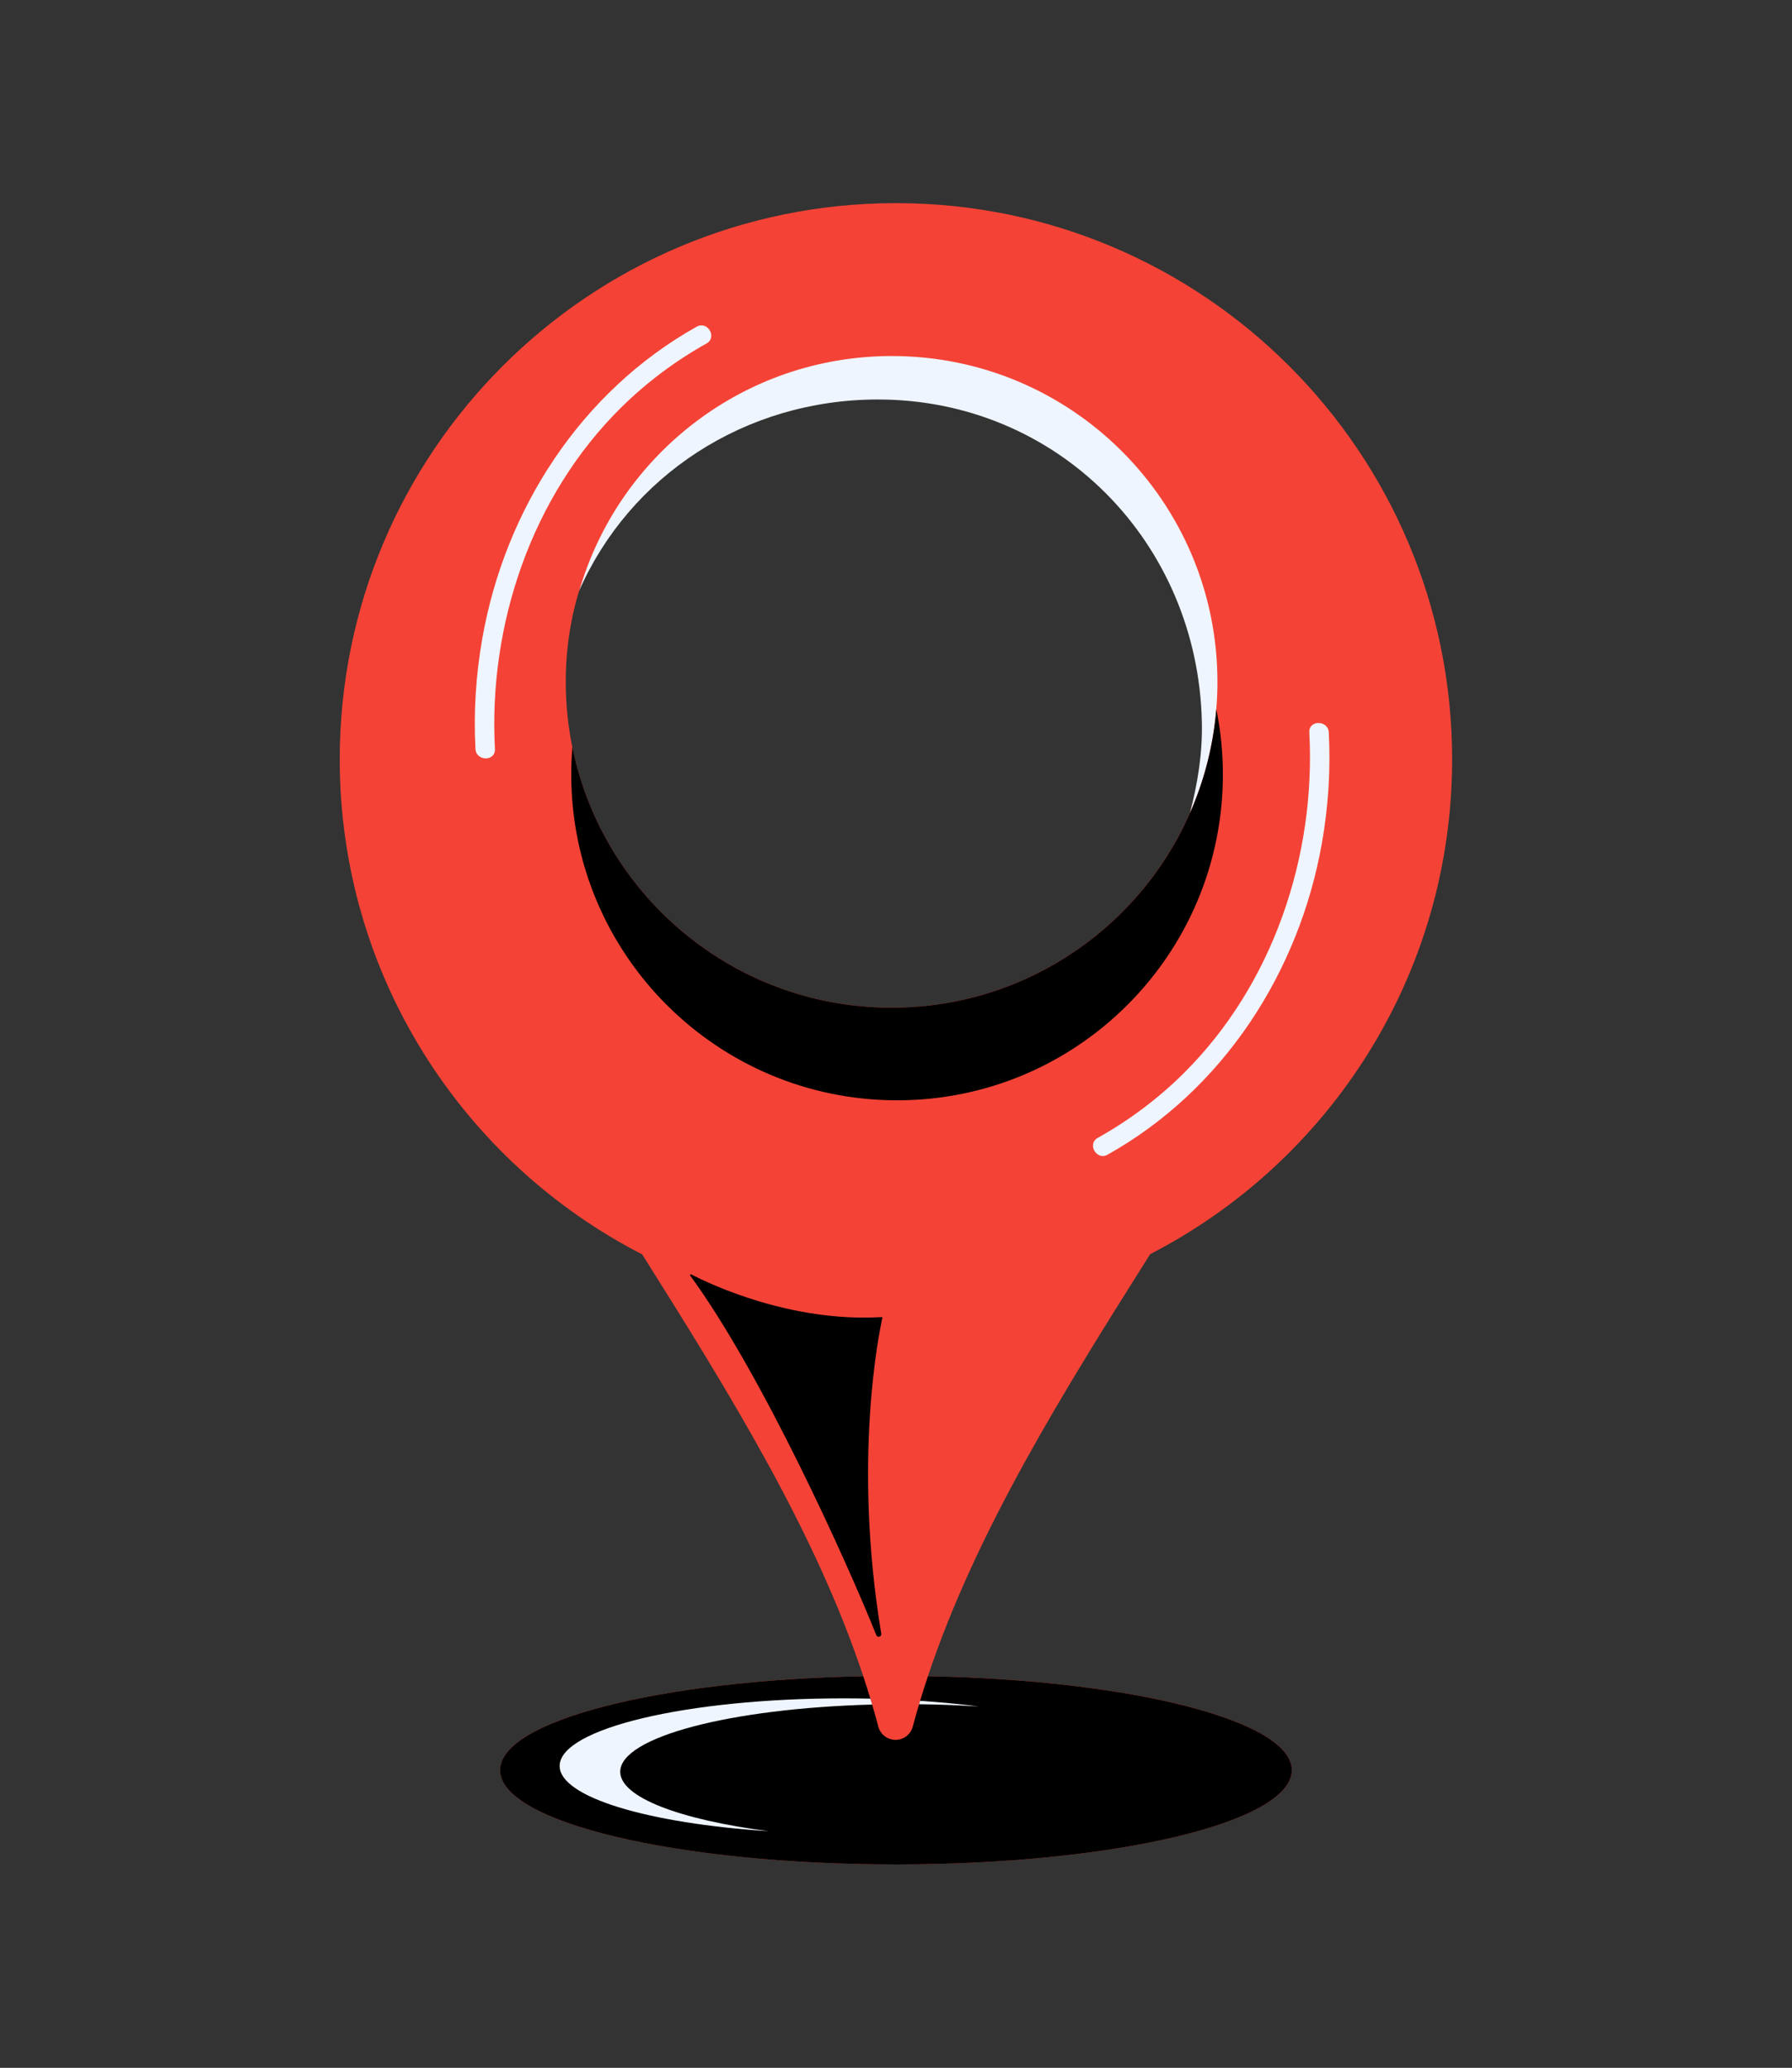 <svg xmlns="http://www.w3.org/2000/svg" xmlns:xlink="http://www.w3.org/1999/xlink" version="1.1" id="Capa_2" x="0px" y="0px" viewBox="0 0 1975 2279" style="enable-background:new 0 0 1975 2279;" xml:space="preserve">
<rect x="0" y="0" width="1975" height="2279" fill="#333333" stroke="none"/>
<path style="fill:#f44336;" d="M1022.683,1847.343c53.675-160.844,149.832-314.292,244.946-465.143  c197.62-101.747,332.779-307.757,332.779-545.336c0-338.544-274.444-612.988-612.987-612.988S374.434,498.319,374.434,836.863  c0,237.812,135.424,443.993,333.36,545.636c94.823,150.76,190.254,304.115,243.62,464.858  c-224.112,4.36-400.285,49.046-400.285,103.53c0,57.371,195.335,103.879,436.292,103.879s436.292-46.508,436.292-103.879  C1423.713,1896.342,1247.15,1851.617,1022.683,1847.343z M982.65,1110.561c-198.328,0-359.103-160.776-359.103-359.103  c0-37.133,5.624-72.133,16.067-104.5c56.512-124.187,181.68-210.528,327.018-210.528c198.327,0,359.103,160.776,359.103,359.103  c0,34.837-4.96,68.515-14.214,100.367C1255.924,1022.3,1129.595,1110.561,982.65,1110.561z"/>
<path style="fill:#000000;" d="M1022.683,1847.365c-3.01,9.02-5.886,18.063-8.621,27.13c-0.377,1.249-0.752,2.499-1.123,3.75  c-2.448,8.238-4.78,16.498-6.988,24.777c-2.27,8.511-9.994,14.494-18.945,14.494c-8.958,0-16.687-5.991-18.949-14.512  c-2.164-8.149-4.448-16.279-6.844-24.39c-0.642-2.176-1.294-4.352-1.953-6.525c-2.502-8.257-5.12-16.494-7.848-24.711  c-224.112,4.36-400.285,49.046-400.285,103.53c0,57.371,195.335,103.879,436.292,103.879s436.292-46.508,436.292-103.879  C1423.713,1896.365,1247.15,1851.64,1022.683,1847.365z"/>
<path style="fill:#000000;" d="M971.24,1800.514c-31.8-192.169-1.897-334.007,1.224-347.922c0.13-0.58-0.338-1.085-0.931-1.05  c-100.363,5.995-189.352-36.469-209.723-47.004c-0.888-0.459-1.677,0.55-1.087,1.356  c78.819,107.603,172.774,315.582,205.072,396.215C967.073,1805.3,971.801,1803.904,971.24,1800.514z"/>
<path style="fill:#eff5fe;" d="M1078.99,1880.755c-20.38-2.635-42.131-4.746-64.927-6.259c-0.377,1.25-0.752,2.5-1.123,3.75  C1035.683,1878.525,1057.784,1879.381,1078.99,1880.755z"/>
<path style="fill:#eff5fe;" d="M929.818,1871.764c-172.872,0-313.013,33.367-313.013,74.526c0,34.368,97.707,63.303,230.59,71.916  c-97.588-12.619-163.837-37.235-163.837-65.535c0-38.314,121.429-69.875,277.655-74.056c-0.642-2.176-1.294-4.351-1.953-6.525  C949.568,1871.874,939.748,1871.764,929.818,1871.764z"/>
<path style="fill:#eff5fe;" d="M684.365,449.337c28.106-27.797,59.815-51.479,94.298-70.786c12.039-6.74,1.243-25.263-10.819-18.509  C640.44,431.374,556.578,561.171,531.532,703.8c-7.052,40.152-9.685,80.974-7.499,121.687c0.737,13.721,22.178,13.808,21.436,0  C538.11,688.462,585.976,546.651,684.365,449.337z"/>
<path style="fill:#eff5fe;" d="M1304.128,1183.294c-28.105,27.799-59.814,51.48-94.297,70.786  c-12.039,6.741-1.243,25.263,10.819,18.51c127.404-71.333,211.266-201.13,236.313-343.759c7.051-40.152,9.685-80.974,7.498-121.687  c-0.737-13.722-22.178-13.809-21.436,0C1450.383,944.169,1402.518,1085.981,1304.128,1183.294z"/>
<path style="fill:#eff5fe;" d="M967.555,440.291c198.134,0,352.714,157.131,357.041,355.467  c0.76,34.851-4.561,67.045-13.064,100.204l0.02-0.044c0.295-0.671,0.588-1.343,0.879-2.016l0.002-0.004  c0.292-0.677,0.583-1.355,0.871-2.033l0.036-0.086c0.289-0.681,0.576-1.363,0.861-2.046l0.016-0.037  c0.288-0.69,0.573-1.38,0.856-2.073l0.007-0.017c0.271-0.663,0.541-1.326,0.808-1.991l0.13-0.324  c0.228-0.568,0.455-1.138,0.681-1.707l0.17-0.432c0.22-0.558,0.439-1.118,0.656-1.678l0.143-0.369  c0.218-0.563,0.435-1.128,0.65-1.693l0.166-0.437c0.208-0.547,0.414-1.096,0.619-1.645l0.166-0.442  c0.203-0.545,0.405-1.092,0.605-1.639l0.174-0.473c1.025-2.808,2.017-5.631,2.974-8.471l0.003-0.01  c0.237-0.706,0.474-1.413,0.707-2.121l0.056-0.17c0.206-0.627,0.412-1.255,0.615-1.884l0.15-0.465  c0.178-0.554,0.355-1.109,0.531-1.664l0.159-0.504c0.166-0.527,0.331-1.056,0.495-1.584l0.189-0.613  c0.154-0.503,0.308-1.006,0.461-1.51l0.193-0.641c0.149-0.493,0.295-0.987,0.442-1.481l0.199-0.674  c0.15-0.512,0.3-1.024,0.448-1.536l0.163-0.565l0.033-0.116c0.172-0.598,0.341-1.196,0.51-1.796l0.003-0.011l0.052-0.185  l0.046-0.163c0.169-0.604,0.337-1.21,0.503-1.816l0.114-0.418c0.156-0.569,0.31-1.139,0.462-1.709l0.152-0.568l0.004-0.017  c0.139-0.521,0.276-1.042,0.412-1.563l0.078-0.295l0.12-0.464c0.135-0.519,0.267-1.038,0.399-1.558l0.035-0.136l0.143-0.569  c0.129-0.511,0.256-1.022,0.383-1.534l0.019-0.075l0.156-0.636l0.333-1.372l0.024-0.1l0.194-0.81l0.324-1.375l0.003-0.012  l0.177-0.762l0.322-1.405l0.188-0.833l0.292-1.31l0.189-0.858c0.11-0.502,0.218-1.005,0.325-1.508l0.136-0.636  c0.114-0.537,0.226-1.073,0.337-1.611l0.128-0.616c0.138-0.674,0.274-1.348,0.409-2.024c0.103-0.52,0.205-1.042,0.307-1.565  l0.153-0.784l0.145-0.764l0.269-1.428l0.146-0.8c0.089-0.484,0.177-0.969,0.264-1.455l0.134-0.752  c0.085-0.482,0.17-0.964,0.253-1.446l0.147-0.862l0.219-1.298l0.165-1.005l0.197-1.222l0.157-0.99l0.183-1.176l0.163-1.072  l0.05-0.338l0.128-0.864l0.146-0.995l0.057-0.399l0.124-0.881l0.134-0.956l0.064-0.474l0.106-0.787l0.132-0.986l0.077-0.6  l0.139-1.083l0.078-0.616l0.068-0.557l0.163-1.341l0.028-0.232l0.124-1.069l0.114-0.987l0.012-0.107l0.133-1.21l0.11-1.014  l0.009-0.081l0.111-1.068l0.113-1.109l0.005-0.053l0.112-1.139l0.106-1.115l0.106-1.152l0.097-1.089l0.099-1.156l0.107-1.304  l0.076-0.954l0.103-1.365l0.072-0.993l0.086-1.249l0.076-1.136l0.072-1.158l0.07-1.155l0.07-1.249l0.058-1.087l0.058-1.179  l0.056-1.18l0.051-1.211l0.045-1.103l0.045-1.219l0.04-1.17l0.032-1.064l0.036-1.288l0.027-1.162l0.026-1.155  c0.01-0.51,0.017-1.021,0.025-1.532l0.013-0.809c0.008-0.621,0.014-1.243,0.019-1.865l0.005-0.497  c0.005-0.793,0.007-1.587,0.007-2.382c0-198.327-160.62-359.104-358.754-359.104c-1.148,0-2.295,0.008-3.442,0.018l-0.656,0.006  c-1.103,0.012-2.206,0.029-3.307,0.052l-0.62,0.013c-1.092,0.024-2.183,0.052-3.273,0.086l-0.185,0.005  c-1.13,0.035-2.259,0.078-3.387,0.124l-0.663,0.027c-1.092,0.047-2.183,0.098-3.273,0.154l-0.608,0.033  c-1.015,0.055-2.029,0.112-3.042,0.175l-0.46,0.028c-1.101,0.07-2.202,0.145-3.3,0.225l-0.631,0.046  c-1.113,0.083-2.226,0.169-3.336,0.262l-0.396,0.034c-1.044,0.089-2.087,0.181-3.128,0.278l-0.49,0.045  c-1.091,0.103-2.18,0.213-3.27,0.326l-0.629,0.065c-1.095,0.116-2.189,0.235-3.28,0.361l-0.44,0.051  c-1.004,0.116-2.006,0.238-3.008,0.363l-0.565,0.07c-1.063,0.134-2.126,0.273-3.187,0.417l-0.701,0.096  c-1.076,0.148-2.151,0.299-3.224,0.457l-0.329,0.05c-1.024,0.151-2.046,0.307-3.067,0.467l-0.558,0.087  c-1.065,0.168-2.13,0.342-3.192,0.52l-0.628,0.106c-1.083,0.183-2.164,0.37-3.244,0.563l-0.189,0.034  c-1.054,0.189-2.105,0.384-3.155,0.581l-0.549,0.104c-1.063,0.202-2.124,0.409-3.183,0.621l-0.575,0.116  c-1.077,0.217-2.154,0.438-3.228,0.664l-0.034,0.007c-1.09,0.23-2.178,0.467-3.264,0.707l-0.563,0.124  c-1.045,0.233-2.089,0.47-3.131,0.712l-0.593,0.139c-0.983,0.23-1.965,0.464-2.945,0.702l-0.32,0.077  c-1.047,0.255-2.092,0.517-3.137,0.782l-0.636,0.162c-1.029,0.263-2.056,0.529-3.081,0.801l-0.476,0.128  c-0.991,0.264-1.981,0.532-2.969,0.805l-0.335,0.092c-1.046,0.289-2.087,0.585-3.129,0.883l-0.563,0.161  c-1.042,0.301-2.083,0.605-3.122,0.916l-0.341,0.102c-0.975,0.292-1.949,0.589-2.921,0.889l-0.468,0.145  c-1.004,0.311-2.006,0.629-3.006,0.949l-0.666,0.214c-1.011,0.326-2.021,0.655-3.028,0.99l-0.257,0.086  c-0.988,0.329-1.975,0.664-2.959,1.001l-0.442,0.151c-0.994,0.342-1.987,0.69-2.977,1.041l-0.648,0.23  c-1.006,0.359-2.01,0.72-3.012,1.087l-0.15,0.056c-0.971,0.356-1.939,0.718-2.906,1.083l-0.594,0.224  c-0.967,0.367-1.932,0.737-2.894,1.112l-0.611,0.238c-0.977,0.383-1.953,0.768-2.927,1.159l-0.092,0.037  c-1.007,0.405-2.011,0.815-3.013,1.228l-0.518,0.214c-0.965,0.4-1.929,0.804-2.89,1.212l-0.573,0.245  c-0.93,0.397-1.858,0.796-2.784,1.201l-0.214,0.093c-0.974,0.426-1.945,0.857-2.915,1.292l-0.591,0.265  c-0.952,0.429-1.902,0.861-2.849,1.298l-0.466,0.216c-0.923,0.427-1.845,0.858-2.763,1.293l-0.236,0.111  c-0.955,0.453-1.907,0.912-2.857,1.372l-0.6,0.292c-0.934,0.455-1.865,0.913-2.794,1.376l-0.455,0.228  c-0.852,0.426-1.703,0.855-2.551,1.288l-0.481,0.244c-0.923,0.473-1.844,0.95-2.762,1.43l-0.557,0.292  c-0.925,0.487-1.849,0.976-2.77,1.47l-0.392,0.211c-0.836,0.45-1.669,0.902-2.5,1.358l-0.533,0.292  c-0.897,0.494-1.792,0.992-2.684,1.493l-0.587,0.331c-0.914,0.516-1.827,1.035-2.737,1.559l-0.185,0.108  c-0.869,0.501-1.735,1.006-2.599,1.514l-0.561,0.33c-0.87,0.513-1.738,1.032-2.604,1.552l-0.587,0.354  c-0.895,0.541-1.788,1.085-2.679,1.633l-0.133,0.083c-0.858,0.53-1.713,1.064-2.566,1.6l-0.585,0.368  c-0.872,0.551-1.742,1.105-2.608,1.663l-0.438,0.283c-0.873,0.564-1.743,1.13-2.611,1.701l-0.133,0.087  c-0.872,0.575-1.742,1.154-2.609,1.736l-0.577,0.387c-0.837,0.564-1.671,1.131-2.503,1.702l-0.524,0.362  c-0.784,0.54-1.568,1.084-2.347,1.63l-0.326,0.228c-0.844,0.592-1.683,1.189-2.521,1.789l-0.547,0.392  c-0.837,0.601-1.672,1.206-2.504,1.814l-0.39,0.286c-0.781,0.573-1.56,1.148-2.336,1.728l-0.363,0.27  c-0.828,0.62-1.653,1.243-2.476,1.87l-0.509,0.388c-0.819,0.625-1.635,1.254-2.448,1.886l-0.397,0.31  c-0.752,0.587-1.502,1.176-2.249,1.769l-0.382,0.302c-0.798,0.635-1.594,1.273-2.387,1.915l-0.558,0.453  c-0.804,0.653-1.606,1.309-2.404,1.969l-0.204,0.169c-0.754,0.625-1.505,1.253-2.255,1.883l-0.49,0.412  c-0.773,0.653-1.542,1.309-2.309,1.968l-0.505,0.435c-0.784,0.676-1.566,1.355-2.344,2.038l-0.231,0.205  c-0.732,0.643-1.46,1.29-2.187,1.939l-0.462,0.413c-0.761,0.683-1.52,1.369-2.275,2.059l-0.454,0.415  c-0.729,0.667-1.456,1.337-2.18,2.011l-0.271,0.252c-0.739,0.689-1.474,1.382-2.207,2.077l-0.454,0.431  c-0.734,0.697-1.464,1.398-2.191,2.102l-0.507,0.493c-0.672,0.653-1.343,1.308-2.009,1.966l-0.263,0.258  c-0.732,0.724-1.46,1.451-2.186,2.181l-0.487,0.49c-0.712,0.719-1.42,1.439-2.126,2.164l-0.424,0.438  c-0.646,0.666-1.291,1.334-1.932,2.006l-0.336,0.351c-0.705,0.739-1.405,1.482-2.104,2.227l-0.465,0.497  c-0.7,0.75-1.397,1.502-2.091,2.258l-0.336,0.368c-0.644,0.703-1.285,1.408-1.922,2.117l-0.322,0.357  c-0.691,0.77-1.379,1.543-2.064,2.318l-0.429,0.487c-0.681,0.775-1.361,1.552-2.035,2.332l-0.262,0.305  c-0.626,0.725-1.248,1.453-1.868,2.183l-0.382,0.45c-0.655,0.774-1.307,1.552-1.956,2.332l-0.441,0.531  c-0.651,0.785-1.299,1.573-1.943,2.363l-0.283,0.35c-0.579,0.713-1.156,1.429-1.73,2.147l-0.448,0.56  c-0.631,0.792-1.258,1.587-1.882,2.384l-0.373,0.478c-0.639,0.819-1.274,1.639-1.906,2.463l-0.141,0.185  c-0.608,0.795-1.213,1.594-1.815,2.394l-0.413,0.55c-0.594,0.793-1.186,1.589-1.773,2.386l-0.459,0.627  c-0.547,0.745-1.091,1.493-1.632,2.243l-0.235,0.324c-0.597,0.831-1.191,1.665-1.782,2.501l-0.415,0.588  c-0.568,0.807-1.133,1.617-1.695,2.429l-0.431,0.626c-0.511,0.742-1.019,1.486-1.525,2.233l-0.283,0.415  c-0.564,0.836-1.124,1.674-1.681,2.514l-0.424,0.64c-0.556,0.842-1.108,1.685-1.657,2.532l-0.308,0.478  c-0.512,0.792-1.02,1.586-1.526,2.383l-0.257,0.404c-0.538,0.851-1.073,1.705-1.604,2.561l-0.435,0.701  c-0.523,0.846-1.042,1.693-1.558,2.543l-0.309,0.512c-0.472,0.781-0.941,1.564-1.407,2.348l-0.304,0.511  c-0.508,0.858-1.012,1.719-1.512,2.582l-0.43,0.744c-0.496,0.86-0.99,1.72-1.479,2.584l-0.26,0.462  c-0.445,0.788-0.886,1.578-1.325,2.37l-0.34,0.613c-0.49,0.888-0.976,1.779-1.459,2.671l-0.336,0.623  c-0.48,0.892-0.958,1.785-1.43,2.681l-0.204,0.39c-0.432,0.823-0.861,1.647-1.287,2.473l-0.367,0.711  c-0.451,0.88-0.899,1.763-1.344,2.647l-0.353,0.706c-0.407,0.815-0.812,1.63-1.213,2.448l-0.27,0.55  c-0.43,0.881-0.856,1.764-1.279,2.649l-0.302,0.633c-0.434,0.912-0.863,1.825-1.29,2.741l-0.3,0.649  c-0.396,0.855-0.79,1.713-1.179,2.572l-0.174,0.384c-0.416,0.921-0.829,1.846-1.237,2.771l-0.347,0.787  c-0.4,0.912-0.797,1.825-1.19,2.74l-0.251,0.59c-0.365,0.855-0.727,1.713-1.086,2.572l-0.205,0.49  c-0.393,0.945-0.781,1.893-1.167,2.842l-0.289,0.714c-0.38,0.944-0.758,1.89-1.131,2.838l-0.213,0.546  c-0.333,0.851-0.663,1.704-0.99,2.558l-0.237,0.619c-0.357,0.938-0.71,1.878-1.059,2.82l-0.284,0.767  c-0.353,0.96-0.704,1.922-1.049,2.886l-0.169,0.476c-0.31,0.867-0.615,1.736-0.919,2.606l-0.243,0.699  c-0.33,0.953-0.655,1.907-0.976,2.864l-0.246,0.737c-0.331,0.99-0.659,1.982-0.981,2.976l-0.097,0.303  c-0.299,0.924-0.593,1.85-0.884,2.779l-0.228,0.724c-0.302,0.967-0.667,1.923-0.96,2.895L639.279,648  c-0.292,0.972-0.623,1.912-0.906,2.888l0.089,0.161l-0.143,0.012C693.872,524.683,820.77,440.291,967.555,440.291z"/>
<path style="fill:#000000;" d="M1347.761,853.602c0-24.699-2.495-48.816-7.244-72.113v0l-0.039,0.459l-0.1,1.156l-0.096,1.089  l-0.106,1.152l-0.021,0.235l-0.021,0.236l-0.063,0.644l-0.112,1.139l-0.042,0.421l-0.077,0.742l-0.111,1.068l-0.039,0.368  l-0.08,0.727l-0.133,1.21l-0.025,0.227l-0.101,0.868l-0.124,1.069l-0.041,0.335l-0.142,1.163l-0.077,0.632l-0.079,0.616  l-0.121,0.942l-0.095,0.741l-0.132,0.986l-0.065,0.483l-0.106,0.778l-0.134,0.956l-0.061,0.435l-0.12,0.846l-0.146,0.995  l-0.046,0.31l-0.133,0.892l-0.163,1.072l-0.043,0.282l-0.134,0.858l-0.006,0.036l-0.157,0.99l-0.044,0.276l-0.148,0.912  l-0.006,0.034l-0.165,1.005l-0.026,0.16l-0.168,0.995l-0.025,0.143l-0.147,0.862l-0.031,0.177l-0.154,0.878l-0.069,0.391  l-0.133,0.752l-0.03,0.166l-0.129,0.712l-0.106,0.577l-0.146,0.8l-0.018,0.1l-0.081,0.429l-0.17,0.9l-0.145,0.764l-0.005,0.028  l-0.07,0.359l-0.078,0.397c-0.101,0.523-0.204,1.044-0.307,1.565c-0.134,0.676-0.27,1.35-0.409,2.024l-0.128,0.616  c-0.111,0.537-0.223,1.074-0.336,1.611l-0.136,0.636l-0.202,0.94l-0.047,0.219l-0.077,0.348l-0.189,0.858l-0.158,0.716l-0.033,0.148  l-0.101,0.446l-0.189,0.833l-0.048,0.211l-0.157,0.689l-0.117,0.504l-0.177,0.762l-0.2,0.854l-0.128,0.533l-0.193,0.81l-0.185,0.767  l-0.173,0.706l-0.156,0.636l-0.176,0.71l-0.226,0.899l-0.143,0.569l-0.163,0.64l-0.272,1.054l-0.12,0.464l-0.165,0.629l-0.303,1.148  l-0.022,0.08l-0.004,0.017l-0.21,0.786l-0.345,1.273l-0.207,0.756l-0.366,1.322l-0.151,0.537l-0.052,0.185l-0.004,0.016  l-0.372,1.313l-0.17,0.593l-0.163,0.565l-0.279,0.962l-0.164,0.556l-0.005,0.018l-0.2,0.674l-0.233,0.787l-0.188,0.623l-0.021,0.07  l-0.194,0.641l-0.206,0.68l-0.237,0.772l-0.018,0.059l-0.189,0.613l-0.18,0.58l-0.252,0.803l-0.064,0.201l-0.159,0.504l-0.175,0.556  l-0.149,0.464l-0.207,0.644l-0.15,0.465c-0.203,0.629-0.408,1.257-0.615,1.884l-0.056,0.17c-0.233,0.708-0.47,1.415-0.707,2.121  l-0.003,0.01c-0.223,0.66-0.448,1.319-0.674,1.977l-0.095,0.28c-0.168,0.487-0.338,0.972-0.507,1.457l-0.196,0.563l-0.463,1.308  l-0.252,0.71l-0.505,1.397l-0.206,0.568l-0.077,0.21l-0.174,0.473l-0.237,0.645l-0.265,0.717l-0.104,0.277l-0.166,0.442  l-0.188,0.502l-0.298,0.791l-0.134,0.351l-0.167,0.437l-0.13,0.34l-0.345,0.901l-0.176,0.452l-0.143,0.369l-0.107,0.276  l-0.335,0.859l-0.214,0.542l-0.171,0.432l-0.068,0.172l-0.331,0.833l-0.281,0.703l-0.13,0.324l-0.04,0.099l-0.341,0.841  l-0.429,1.051l-0.007,0.017l-0.033,0.081l-0.333,0.809l-0.483,1.166l-0.007,0.018l-0.016,0.037l-0.3,0.715l-0.502,1.19l-0.059,0.14  l-0.036,0.086l-0.21,0.491l-0.535,1.25l-0.127,0.292l-0.002,0.004l-0.176,0.407l-0.53,1.216l-0.174,0.393l-0.02,0.044l-0.135,0.307  l-0.531,1.2l-0.286,0.638l-0.598,1.331l-0.024,0.051c-1.118,2.469-2.264,4.923-3.436,7.362l-0.047,0.098l-0.631,1.302l-0.323,0.664  l-0.58,1.181l-0.34,0.689l-0.653,1.309l-0.267,0.533l-0.657,1.299l-0.315,0.62l-0.636,1.239l-0.319,0.618l-0.618,1.187l-0.391,0.745  l-0.55,1.042l-0.476,0.895l-0.513,0.959l-0.445,0.825l-0.606,1.116l-0.38,0.695l-0.629,1.142l-0.411,0.74l-0.587,1.052l-0.47,0.835  l-0.575,1.018l-0.438,0.767l-0.622,1.085l-0.389,0.672l-0.663,1.143l-0.361,0.615l-0.725,1.232l-0.191,0.32  c-1.297,2.185-2.617,4.356-3.959,6.512l-0.149,0.242l-0.888,1.413l-0.214,0.341l-0.871,1.37l-0.252,0.397l-0.804,1.249l-0.341,0.528  l-0.777,1.193l-0.373,0.569l-0.71,1.077l-0.48,0.726l-0.688,1.028l-0.45,0.67l-0.764,1.13l-0.392,0.576l-0.758,1.108l-0.476,0.691  l-0.69,0.996l-0.495,0.709l-0.739,1.053l-0.428,0.606l-0.794,1.118l-0.43,0.602l-0.762,1.059l-0.485,0.67l-0.748,1.028l-0.498,0.679  l-0.742,1.008l-0.467,0.628l-0.799,1.073l-0.371,0.494l-0.883,1.172l-0.303,0.398c-1.51,1.987-3.041,3.957-4.591,5.912l-0.167,0.211  l-0.875,1.094l-0.454,0.568l-0.805,0.995l-0.515,0.637l-0.737,0.901l-0.613,0.747l-0.743,0.898l-0.568,0.683l-0.792,0.947  l-0.566,0.672l-0.788,0.93l-0.544,0.639l-0.812,0.949l-0.564,0.655l-0.809,0.933l-0.568,0.652l-0.774,0.884l-0.633,0.718  l-0.766,0.863l-0.634,0.711l-0.734,0.819l-0.67,0.742l-0.791,0.871l-0.5,0.547l-0.921,1.004l-0.46,0.498l-0.977,1.053l-0.379,0.405  l-1.026,1.094l-0.413,0.436c-2.101,2.22-4.23,4.414-6.387,6.58l-0.414,0.416l-0.987,0.983l-0.492,0.489l-0.939,0.925l-0.568,0.557  l-0.868,0.845l-0.633,0.615l-0.887,0.854l-0.632,0.606l-0.838,0.797l-0.68,0.644l-0.873,0.822l-0.662,0.62l-0.829,0.771  l-0.704,0.652l-0.873,0.802l-0.657,0.601l-0.896,0.815l-0.619,0.559l-0.938,0.844l-0.652,0.582l-0.898,0.797l-0.656,0.579  l-0.936,0.823l-0.592,0.516l-0.981,0.853l-0.649,0.558l-0.918,0.789l-0.662,0.563l-0.96,0.815l-0.539,0.452l-1.049,0.881  l-0.398,0.331c-1.433,1.192-2.875,2.375-4.326,3.545l-0.047,0.039l-1.141,0.914l-0.524,0.419l-0.903,0.716l-0.781,0.617  l-0.829,0.648l-0.811,0.633l-0.925,0.716l-0.707,0.545l-0.951,0.728l-0.734,0.559l-0.968,0.732l-0.662,0.499l-1.061,0.792  l-0.6,0.446l-1.026,0.757l-0.767,0.562l-0.845,0.617l-0.853,0.618l-0.908,0.654l-0.759,0.543l-0.96,0.683l-0.715,0.506l-1.028,0.723  l-0.631,0.441l-1.088,0.757l-0.711,0.49l-0.973,0.668l-0.787,0.535l-0.989,0.671l-0.64,0.43l-1.09,0.73l-0.54,0.357  c-1.893,1.256-3.798,2.495-5.716,3.716l-0.763,0.486l-1.027,0.647l-0.716,0.45l-1.078,0.67l-0.726,0.45l-1.001,0.615l-0.802,0.491  l-1.056,0.64l-0.713,0.43l-1.027,0.614l-0.854,0.509l-0.948,0.56l-0.807,0.474l-1.041,0.607l-0.816,0.473l-0.985,0.567l-0.847,0.483  l-1.013,0.574l-0.759,0.428l-1.121,0.627l-0.717,0.398l-1.079,0.596l-0.861,0.471l-0.966,0.526l-0.903,0.487l-0.985,0.53  l-0.776,0.412l-1.112,0.59l-0.698,0.365l-1.164,0.608l-0.675,0.348l-1.226,0.631l-0.185,0.094c-1.678,0.857-3.365,1.703-5.059,2.534  l-0.324,0.16l-1.036,0.504l-0.925,0.449l-1.225,0.587l-0.584,0.279l-1.177,0.556l-0.845,0.398l-0.931,0.433l-0.98,0.454  l-1.063,0.487l-0.818,0.373l-1.134,0.512l-0.797,0.358l-1.151,0.511l-0.811,0.358l-1.071,0.468l-0.882,0.383l-1.113,0.479  l-0.824,0.351l-1.099,0.465l-0.899,0.377l-1.04,0.433l-0.963,0.397l-1.038,0.424l-0.841,0.341l-1.142,0.461l-0.869,0.345  l-1.086,0.431l-0.951,0.372l-1.045,0.407l-0.929,0.356l-1.057,0.405l-0.822,0.31c-2.253,0.849-4.517,1.677-6.792,2.482l-0.329,0.117  l-1.301,0.455l-0.742,0.259l-1.21,0.414l-0.813,0.278l-1.21,0.407l-0.813,0.272l-1.219,0.402l-0.836,0.274l-1.074,0.348  l-1.001,0.322l-1.141,0.361l-0.839,0.264l-1.238,0.385l-0.799,0.246l-1.2,0.365l-0.949,0.285l-1.088,0.324l-0.894,0.263  l-1.254,0.365l-0.755,0.217l-1.301,0.37l-0.75,0.211l-1.344,0.374l-0.676,0.185l-1.379,0.376l-0.788,0.211l-1.258,0.334  l-0.894,0.233l-1.195,0.31l-0.802,0.204l-1.313,0.333l-0.623,0.154c-0.485,0.121-0.97,0.241-1.455,0.359l-0.305,0.074  c-1.237,0.3-2.476,0.594-3.718,0.882l-0.098,0.022c-0.549,0.127-1.099,0.252-1.65,0.377l-0.45,0.102l-1.36,0.302l-0.8,0.176  l-1.255,0.271l-0.853,0.183l-1.204,0.252l-0.965,0.201l-1.159,0.235l-0.944,0.19l-1.194,0.235l-0.956,0.186l-1.237,0.236  l-0.86,0.162l-1.24,0.229l-0.976,0.177l-1.162,0.207l-0.953,0.167l-1.186,0.205l-1.031,0.174l-1.119,0.186l-1.02,0.166l-1.146,0.184  l-1.055,0.164l-1.1,0.169l-1.08,0.161l-1.114,0.165l-0.964,0.138l-1.228,0.174l-0.983,0.135l-1.174,0.159l-0.988,0.129l-1.23,0.16  l-0.536,0.067c-1.77,0.221-3.544,0.43-5.322,0.626l-0.612,0.068c-0.534,0.058-1.069,0.114-1.604,0.169l-0.57,0.06l-1.285,0.128  l-0.995,0.098l-1.201,0.112l-0.95,0.087l-1.28,0.112l-0.958,0.082l-1.281,0.104l-0.895,0.071l-1.279,0.097l-0.99,0.072l-1.207,0.083  l-1.017,0.068l-1.166,0.073l-1.064,0.064l-1.24,0.071l-0.967,0.052l-1.197,0.062l-1.108,0.053l-1.126,0.05l-1.093,0.045  l-1.166,0.046l-1.094,0.039l-1.135,0.037l-1.127,0.032l-1.132,0.031l-1.031,0.023l-1.252,0.026l-0.898,0.014l-1.354,0.021  l-0.734,0.007c-1.244,0.013-2.489,0.02-3.736,0.02l-0.898-0.003l-1.213-0.004l-1.125-0.009l-1.062-0.01l-1.094-0.015l-1.082-0.018  l-1.086-0.021l-1.142-0.025l-0.99-0.025l-1.197-0.034l-1.036-0.032l-1.019-0.035l-1.156-0.042l-1.205-0.05  c-0.505-0.021-1.01-0.043-1.514-0.066c-0.497-0.023-0.993-0.046-1.489-0.07l-0.901-0.048l-1.252-0.068l-1.065-0.062l-1.068-0.064  l-1.027-0.065l-1.194-0.079l-0.961-0.067l-1.128-0.082l-1.102-0.083l-0.963-0.077l-1.141-0.092l-1.044-0.089  c-0.689-0.059-1.377-0.12-2.065-0.183l-1.04-0.096l-1.124-0.109l-0.969-0.095l-1.148-0.118l-0.99-0.103l-1.169-0.127l-0.9-0.1  l-1.2-0.137l-0.996-0.117l-1.034-0.124l-1.292-0.16l-0.81-0.101l-1.426-0.186c-0.545-0.071-1.09-0.145-1.634-0.219l-1.061-0.145  l-1.087-0.154l-1.054-0.151l-0.968-0.143l-1.15-0.172l-0.972-0.149l-1.11-0.173l-1.042-0.166l-1.028-0.167l-1.045-0.172  l-1.044-0.177l-1.056-0.18l-1.436-0.252l-0.601-0.106c-0.668-0.119-1.336-0.241-2.002-0.364l-1.011-0.189l-1.04-0.196l-1.044-0.202  l-1.035-0.201l-1.065-0.212l-0.999-0.201l-0.998-0.204l-1.121-0.233l-0.967-0.203l-1.065-0.228l-1.003-0.216l-0.917-0.203  c-0.808-0.178-1.616-0.36-2.422-0.544l-0.603-0.137l-1.07-0.249l-1.009-0.236l-0.95-0.227l-1.116-0.269l-0.953-0.233l-1.031-0.255  l-1.033-0.259l-1.044-0.265l-0.949-0.243l-1.141-0.298l-0.884-0.232l-1.194-0.319c-0.618-0.166-1.236-0.334-1.854-0.503  l-0.854-0.234l-1.066-0.298l-0.973-0.273l-1.046-0.299l-0.913-0.262l-1.057-0.308l-1.031-0.304l-0.904-0.269l-1.057-0.318  l-0.997-0.302l-0.94-0.289l-1.052-0.326l-0.881-0.277c-0.529-0.166-1.058-0.333-1.585-0.502l-1.393-0.448l-0.817-0.267l-1.097-0.36  l-1.076-0.359l-0.857-0.287l-1.092-0.37l-0.876-0.3l-1.033-0.357l-0.992-0.346l-0.932-0.327l-1.026-0.364l-0.938-0.335l-1.109-0.402  l-1.179-0.431c-0.496-0.182-0.992-0.365-1.487-0.549l-0.848-0.319l-1.11-0.418l-0.863-0.33l-1.05-0.402l-0.937-0.364l-0.973-0.38  l-0.928-0.366l-1.031-0.41l-0.897-0.36l-1.039-0.421l-0.864-0.352l-1.065-0.438l-1.427-0.593l-1.221-0.512l-0.953-0.406l-0.915-0.39  l-0.916-0.396l-1.034-0.449l-0.901-0.395l-0.871-0.384l-1.069-0.475l-0.823-0.369l-0.977-0.441l-1.034-0.472l-0.808-0.369  l-1.335-0.618l-0.519-0.241c-0.586-0.273-1.17-0.549-1.755-0.825l-1.028-0.491l-0.852-0.407l-0.977-0.472l-0.815-0.396l-1.002-0.491  l-0.893-0.44l-0.93-0.462l-0.879-0.44l-0.924-0.465l-0.948-0.482l-0.912-0.465l-0.635-0.327c-1.306-0.674-2.608-1.356-3.905-2.045  l-0.745-0.396l-0.938-0.504l-0.879-0.474l-0.877-0.478l-0.935-0.511l-0.884-0.487l-0.84-0.467l-0.988-0.551l-0.797-0.448  l-0.915-0.517l-0.95-0.542c-0.743-0.425-1.484-0.852-2.224-1.282l-0.253-0.146l-0.93-0.546l-0.862-0.506l-0.862-0.511l-0.853-0.508  l-0.924-0.554l-0.84-0.507l-0.902-0.548l-0.828-0.507l-0.892-0.548l-0.897-0.556l-0.809-0.503l-1.013-0.637l-0.726-0.457  l-0.028-0.018c-0.839-0.531-1.674-1.066-2.508-1.603l-0.811-0.524l-0.822-0.535l-0.857-0.561l-0.874-0.576l-0.812-0.539  l-0.901-0.601l-0.765-0.513l-0.908-0.612l-0.828-0.563l-0.828-0.565l-0.835-0.575c-0.518-0.358-1.036-0.717-1.553-1.077  l-0.859-0.599l-0.757-0.534l-0.92-0.65l-0.849-0.606l-0.751-0.537l-0.843-0.608l-0.899-0.652l-0.742-0.541l-0.784-0.575  l-0.945-0.697l-0.57-0.424l-1.035-0.772l-0.594-0.447c-1.115-0.839-2.224-1.683-3.328-2.535l-0.788-0.608l-0.797-0.62l-0.78-0.609  l-0.816-0.642l-0.791-0.625l-0.792-0.63l-0.787-0.629l-0.84-0.676l-0.633-0.513l-0.936-0.76l-0.601-0.493  c-0.571-0.469-1.14-0.94-1.709-1.411l-0.7-0.581l-0.816-0.685l-0.696-0.585l-0.919-0.779l-0.616-0.525l-0.874-0.749l-0.661-0.569  l-0.865-0.75l-0.66-0.575l-0.838-0.734l-0.693-0.611l-0.83-0.734l-0.59-0.527c-0.634-0.566-1.266-1.134-1.897-1.705l-0.415-0.375  l-0.735-0.672l-0.751-0.686l-0.819-0.756l-0.655-0.607l-0.788-0.734l-0.694-0.649l-0.781-0.736l-0.717-0.68l-0.739-0.704  l-0.692-0.664l-0.78-0.75l-0.72-0.698l-0.716-0.696l-1.109-1.089l-1.072-1.063l-0.592-0.588l-0.864-0.866l-0.544-0.548l-0.807-0.818  l-0.644-0.655l-0.737-0.755l-0.686-0.706l-0.748-0.775l-0.565-0.589l-0.857-0.896l-0.47-0.496l-0.876-0.926l-0.446-0.476  c-0.548-0.585-1.094-1.171-1.639-1.759l-0.576-0.624l-0.731-0.797l-0.649-0.709l-0.672-0.741l-0.696-0.771l-0.712-0.793  l-0.574-0.643l-0.772-0.869l-0.577-0.653l-0.754-0.858l-0.542-0.622l-0.78-0.897l-0.011-0.012c-0.672-0.778-1.341-1.558-2.007-2.341  l-0.516-0.608l-0.714-0.847l-0.566-0.673l-0.762-0.914l-0.523-0.63l-0.733-0.888l-0.575-0.701l-0.674-0.825l-0.611-0.754  l-0.689-0.853l-0.474-0.593c-1.002-1.251-1.995-2.509-2.98-3.773l-0.153-0.196l-0.843-1.09l-0.415-0.538l-0.742-0.969l-0.492-0.645  l-0.695-0.918l-0.541-0.719l-0.683-0.913l-0.496-0.668l-0.692-0.934l-0.462-0.63c-0.814-1.109-1.621-2.222-2.422-3.34l-0.596-0.834  l-0.638-0.9l-0.522-0.74l-0.656-0.937l-0.493-0.707l-0.669-0.965l-0.447-0.648l-0.702-1.024l-0.439-0.647l-0.676-0.998l-0.473-0.704  l-0.65-0.972l-0.217-0.326c-0.494-0.743-0.984-1.487-1.472-2.234l-0.457-0.699l-0.587-0.908l-0.525-0.813l-0.572-0.894l-0.503-0.79  l-0.608-0.96l-0.478-0.76l-0.566-0.905l-0.529-0.854l-0.56-0.906l-0.417-0.682c-0.806-1.319-1.606-2.644-2.396-3.974l-0.229-0.385  l-0.642-1.088l-0.41-0.699l-0.556-0.956l-0.477-0.825l-0.54-0.94l-0.459-0.803l-0.543-0.956l-0.469-0.834l-0.535-0.953l-0.409-0.738  l-0.58-1.048l-0.122-0.224c-0.475-0.865-0.947-1.733-1.415-2.602l-0.326-0.606l-0.549-1.031l-0.393-0.74l-0.6-1.139l-0.316-0.602  l-0.611-1.176l-0.333-0.645l-0.548-1.069l-0.399-0.784l-0.544-1.074l-0.317-0.633l-0.577-1.155l-0.215-0.434  c-0.457-0.924-0.91-1.85-1.36-2.779l-0.122-0.251l-0.606-1.262l-0.282-0.589l-0.524-1.109l-0.373-0.793l-0.462-0.989l-0.384-0.83  l-0.499-1.084l-0.336-0.738l-0.498-1.098l-0.341-0.761l-0.483-1.082l-0.465-1.052c-0.249-0.564-0.496-1.129-0.741-1.695  l-0.376-0.867l-0.461-1.077l-0.346-0.813l-0.424-1.006l-0.377-0.9l-0.417-1.004l-0.352-0.853l-0.448-1.095l-0.321-0.793  l-0.419-1.039l-0.387-0.972l-0.38-0.959l-0.394-1.008c-0.207-0.531-0.413-1.062-0.617-1.593l-0.438-1.143l-0.333-0.88l-0.386-1.025  l-0.386-1.039l-0.309-0.834l-0.41-1.123l-0.285-0.786l-0.414-1.15l-0.28-0.788l-0.399-1.127l-0.29-0.832l-0.38-1.093l-0.259-0.759  c-0.278-0.814-0.554-1.628-0.827-2.444l-0.183-0.547l-0.4-1.216l-0.243-0.741l-0.369-1.139l-0.275-0.856l-0.347-1.093l-0.27-0.861  l-0.347-1.114l-0.248-0.807l-0.371-1.215l-0.186-0.621l-0.397-1.323l-0.097-0.328c-0.324-1.096-0.643-2.195-0.957-3.294  l-0.039-0.135l-0.397-1.408l-0.163-0.58l-0.362-1.312l-0.184-0.673l-0.342-1.268l-0.207-0.775l-0.304-1.149l-0.234-0.896  l-0.295-1.143l-0.197-0.777l-0.308-1.216l-0.231-0.935c-0.166-0.669-0.329-1.339-0.49-2.01l-0.232-0.963l-0.274-1.165l-0.197-0.839  l-0.276-1.197l-0.187-0.823l-0.265-1.185l-0.199-0.898l-0.236-1.083l-0.209-0.975l-0.238-1.12l-0.182-0.875l-0.237-1.146  l-0.014-0.066c-0.818,9.894-1.236,19.902-1.236,30.008c0,198.328,160.776,359.104,359.104,359.104  C1186.985,1212.705,1347.761,1051.929,1347.761,853.602z"/>
</svg>